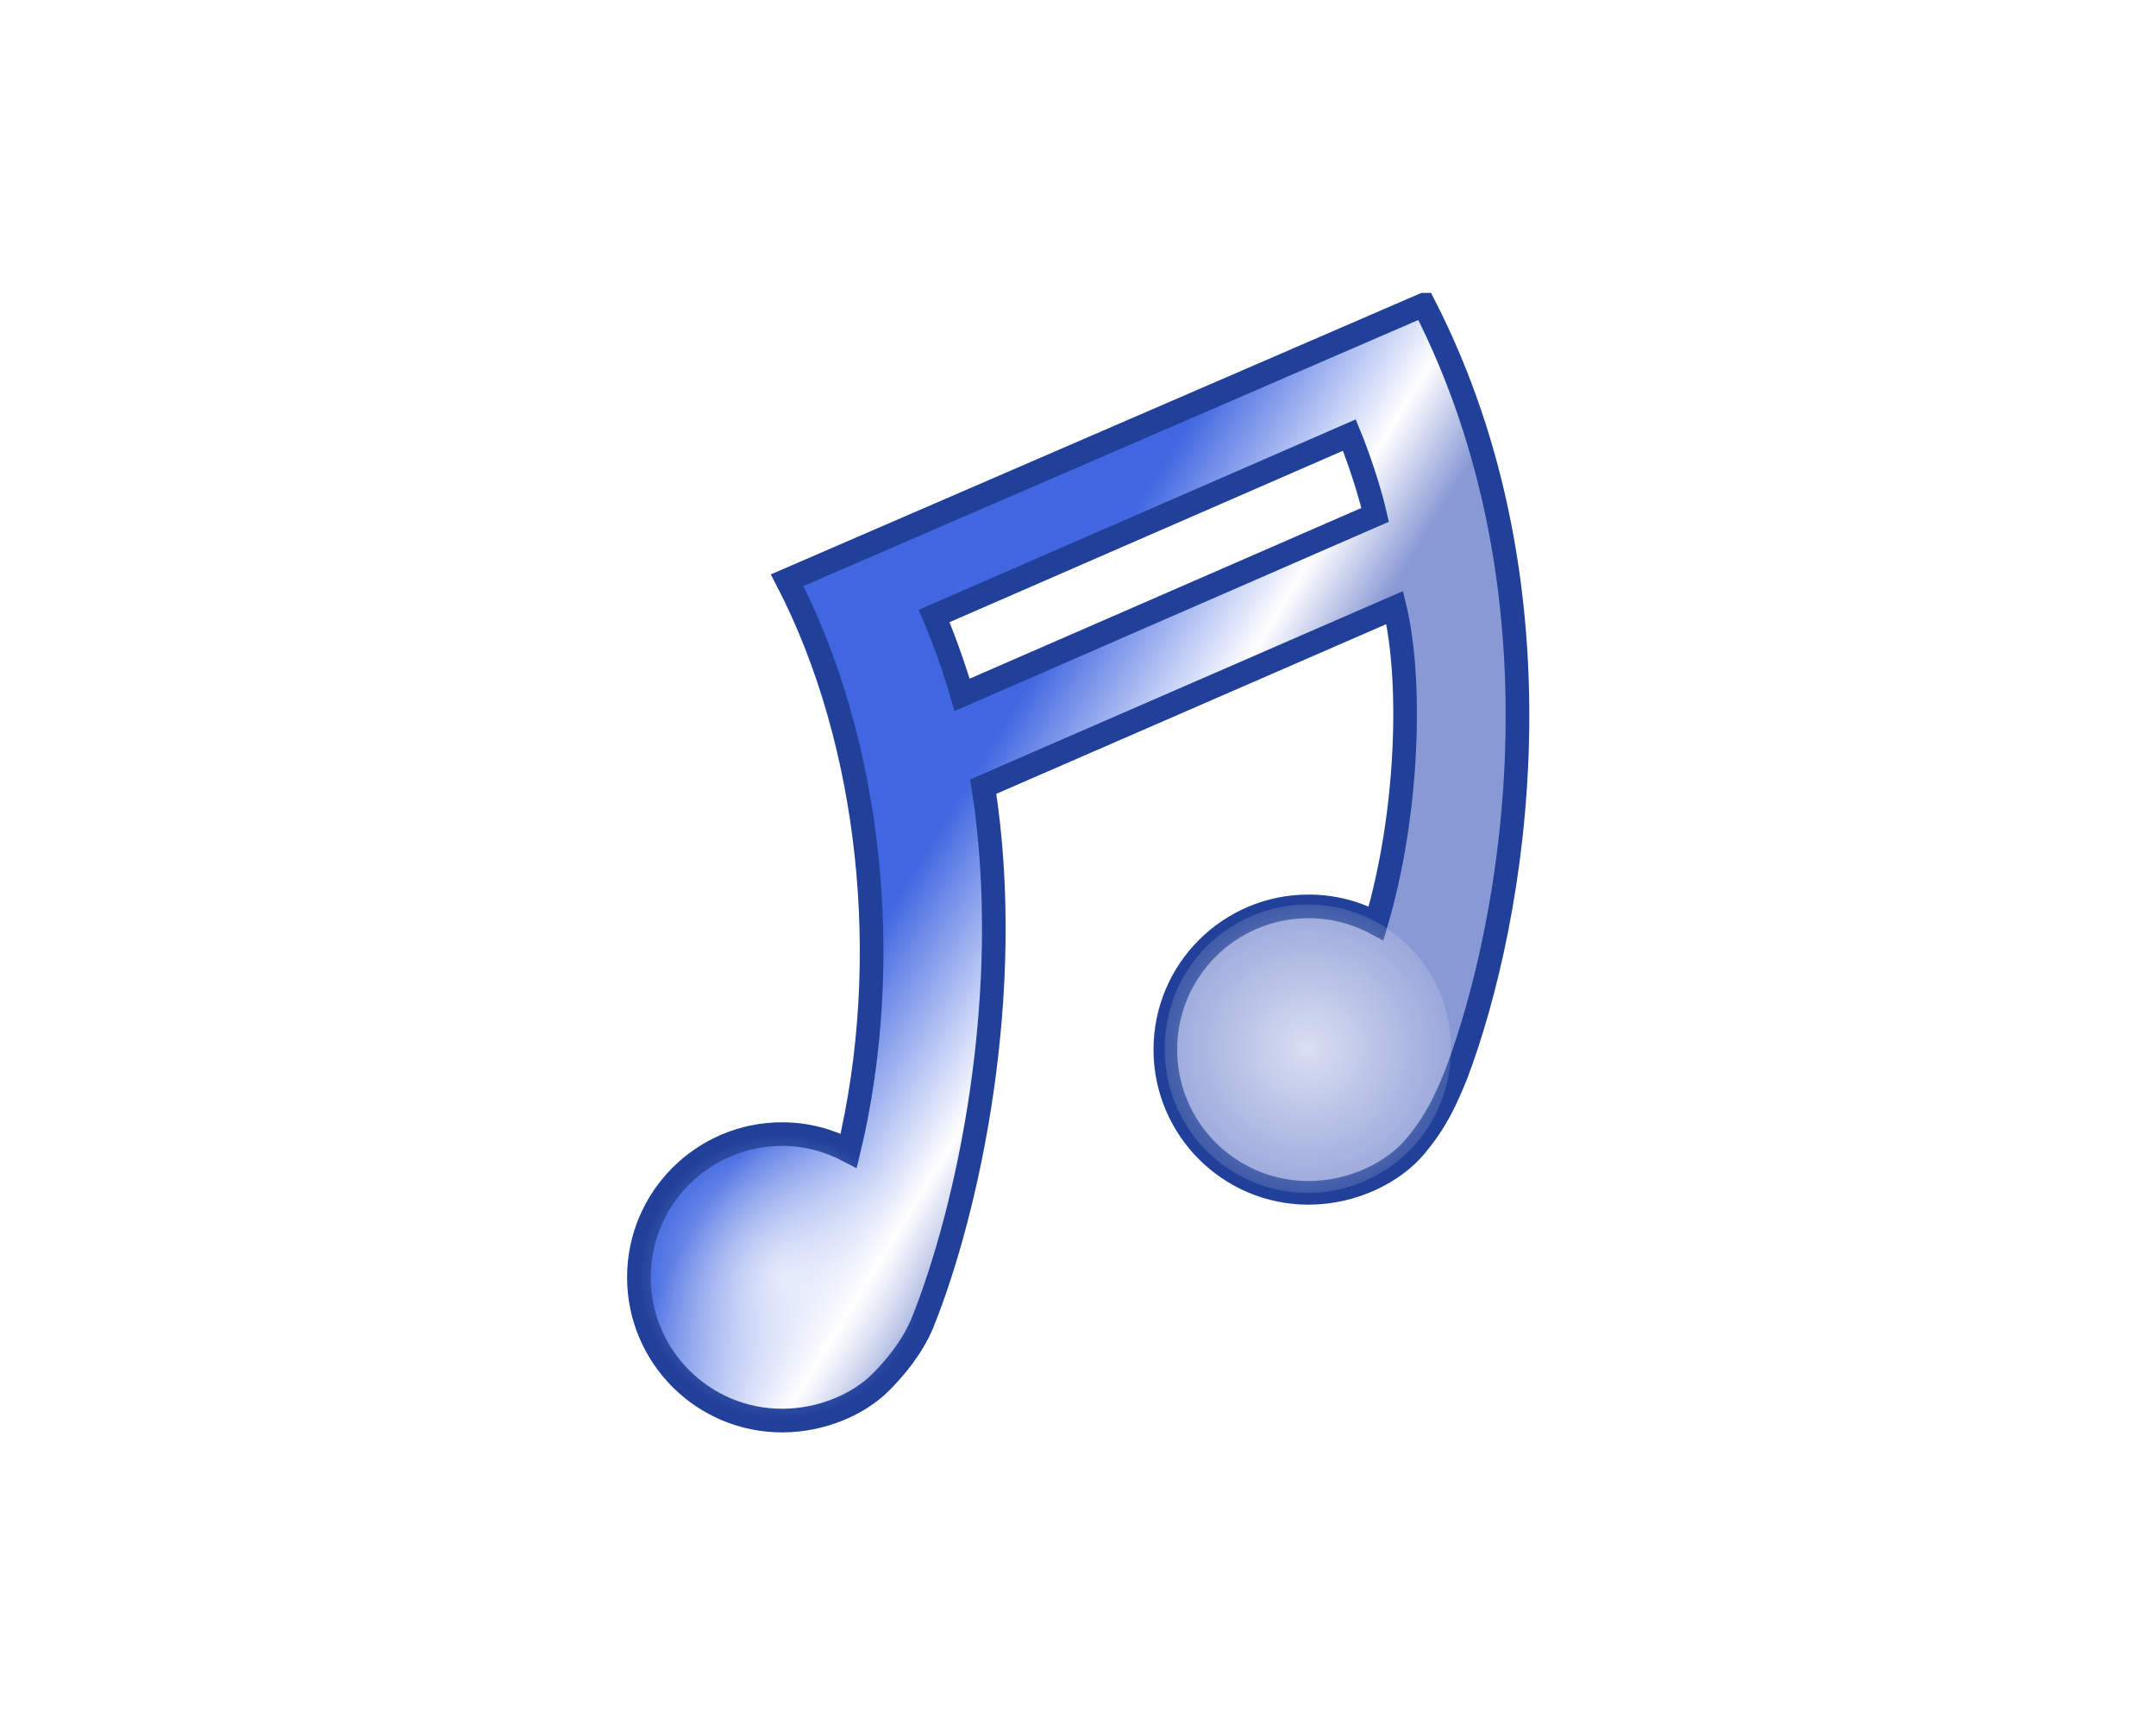 <?xml version="1.0" encoding="UTF-8" standalone="no"?>
<!-- Created with Inkscape (http://www.inkscape.org/) -->

<svg
   xmlns:osb="http://www.openswatchbook.org/uri/2009/osb"
   xmlns:dc="http://purl.org/dc/elements/1.1/"
   xmlns:cc="http://creativecommons.org/ns#"
   xmlns:rdf="http://www.w3.org/1999/02/22-rdf-syntax-ns#"
   xmlns:svg="http://www.w3.org/2000/svg"
   xmlns="http://www.w3.org/2000/svg"
   xmlns:xlink="http://www.w3.org/1999/xlink"
   xmlns:sodipodi="http://sodipodi.sourceforge.net/DTD/sodipodi-0.dtd"
   xmlns:inkscape="http://www.inkscape.org/namespaces/inkscape"
   width="120"
   height="96"
   id="svg2"
   version="1.1"
   inkscape:version="0.48.3.1 r9886"
   sodipodi:docname="button_song_selected.svg"
   inkscape:export-filename="/home/snoopy/projets/android-snoopy-music-remote/build/button_song_selected.png"
   inkscape:export-xdpi="90"
   inkscape:export-ydpi="90"
   style="enable-background:new">
  <defs
     id="defs4">
    <linearGradient
       id="linearGradient3884"
       osb:paint="solid">
      <stop
         style="stop-color:#cccccc;stop-opacity:1;"
         offset="0"
         id="stop3886" />
    </linearGradient>
    <linearGradient
       id="linearGradient5327"
       osb:paint="solid">
      <stop
         style="stop-color:#909090;stop-opacity:1;"
         offset="0"
         id="stop5329" />
    </linearGradient>
    <linearGradient
       id="linearGradient3874">
      <stop
         id="stop3876"
         offset="0"
         style="stop-color:#4067e1;stop-opacity:1;" />
      <stop
         style="stop-color:#ffffff;stop-opacity:1;"
         offset="0.671"
         id="stop3882" />
      <stop
         id="stop3878"
         offset="1"
         style="stop-color:#8999d5;stop-opacity:1;" />
    </linearGradient>
    <linearGradient
       id="linearGradient3906">
      <stop
         id="stop3908"
         offset="0"
         style="stop-color:#ffffff;stop-opacity:1;" />
      <stop
         style="stop-color:#ffffff;stop-opacity:1;"
         offset="0"
         id="stop3930" />
      <stop
         id="stop3910"
         offset="1"
         style="stop-color:#ffffff;stop-opacity:0;" />
    </linearGradient>
    <linearGradient
       inkscape:collect="always"
       xlink:href="#linearGradient3874"
       id="linearGradient4328"
       gradientUnits="userSpaceOnUse"
       gradientTransform="matrix(0.631,0,0,0.631,23.106,9.478)"
       x1="42.931"
       y1="62.34"
       x2="65.155"
       y2="75.977" />
    <radialGradient
       inkscape:collect="always"
       xlink:href="#linearGradient3906"
       id="radialGradient4330"
       gradientUnits="userSpaceOnUse"
       cx="30.81"
       cy="101.484"
       fx="30.81"
       fy="101.484"
       r="15.279" />
    <radialGradient
       inkscape:collect="always"
       xlink:href="#linearGradient3906"
       id="radialGradient4332"
       gradientUnits="userSpaceOnUse"
       cx="30.81"
       cy="101.484"
       fx="30.81"
       fy="101.484"
       r="19.381" />
    <linearGradient
       inkscape:collect="always"
       xlink:href="#linearGradient3874"
       id="linearGradient3014"
       gradientUnits="userSpaceOnUse"
       gradientTransform="matrix(0.631,0,0,0.631,23.106,9.478)"
       x1="42.931"
       y1="62.34"
       x2="65.155"
       y2="75.977" />
    <radialGradient
       inkscape:collect="always"
       xlink:href="#linearGradient3906"
       id="radialGradient3016"
       gradientUnits="userSpaceOnUse"
       cx="30.81"
       cy="101.484"
       fx="30.81"
       fy="101.484"
       r="15.279" />
    <radialGradient
       inkscape:collect="always"
       xlink:href="#linearGradient3906"
       id="radialGradient3018"
       gradientUnits="userSpaceOnUse"
       cx="30.81"
       cy="101.484"
       fx="30.81"
       fy="101.484"
       r="19.381" />
    <filter
       id="filter3032"
       inkscape:label="Desaturate"
       x="0"
       y="0"
       width="1"
       height="1"
       inkscape:menu="Color"
       inkscape:menu-tooltip="Render in shades of gray by reducing saturation to zero"
       color-interpolation-filters="sRGB">
      <feColorMatrix
         id="feColorMatrix3034"
         type="saturate"
         values="0" />
    </filter>
  </defs>
  <sodipodi:namedview
     id="base"
     pagecolor="#ffffff"
     bordercolor="#666666"
     borderopacity="1.0"
     inkscape:pageopacity="0"
     inkscape:pageshadow="2"
     inkscape:zoom="4"
     inkscape:cx="36.321391"
     inkscape:cy="59.618784"
     inkscape:document-units="px"
     inkscape:current-layer="layer3"
     showgrid="false"
     inkscape:window-width="1366"
     inkscape:window-height="735"
     inkscape:window-x="0"
     inkscape:window-y="1"
     inkscape:window-maximized="1"
     inkscape:snap-page="true"
     inkscape:showpageshadow="true"
     borderlayer="false"
     showguides="true"
     inkscape:guide-bbox="true"
     inkscape:snap-global="false" />
  <g
     inkscape:groupmode="layer"
     id="layer7"
     inkscape:label="Backround"
     style="display:none"
     transform="translate(0,-32)">
    <rect
       style="fill:#000000;fill-opacity:1;fill-rule:nonzero;stroke:none"
       id="rect4265"
       width="121.486"
       height="96"
       x="3.5527137e-15"
       y="32" />
  </g>
  <g
     inkscape:groupmode="layer"
     id="layer3"
     inkscape:label="Color"
     style="display:inline">
    <g
       id="g4312"
       transform="matrix(0.886,0,0,0.886,6.592,4.82)">
      <path
         style="fill:url(#linearGradient3014);fill-opacity:1;fill-rule:nonzero;stroke:#20409a;stroke-width:1.485;stroke-miterlimit:4;stroke-opacity:1;stroke-dasharray:none"
         d="m 82.004,13.7 -39.995,17.304 c 5.273,10.169 6.725,23.927 3.867,35.838 -1.252,-0.661 -2.668,-1.046 -4.183,-1.046 -4.968,0 -8.997,4.03 -8.997,8.997 0,4.968 4.03,8.997 8.997,8.997 2.569,0 4.868,-1.08 6.18,-2.393 0.786,-0.786 1.935,-2.084 2.62,-3.704 2.85,-7.049 5.866,-20.757 3.836,-33.724 L 80.178,32.724 c 1.101,4.575 0.866,12.939 -1.173,19.833 -1.265,-0.679 -2.706,-1.065 -4.242,-1.065 -4.968,0 -8.997,4.03 -8.997,8.997 0,4.968 4.03,8.997 8.997,8.997 2.856,0 5.396,-1.338 6.736,-2.958 1.339,-1.619 1.885,-2.892 2.538,-4.481 3.691,-9.771 7.216,-30.329 -2.032,-48.347 z m -4.676,8.188 c 0,0 1.031,2.472 1.618,5.012 l -25.947,11.306 c -0.788,-2.723 -1.756,-4.953 -1.756,-4.953 z"
         id="path3819"
         inkscape:connector-curvature="0"
         sodipodi:nodetypes="cccssscccccssscccccccc" />
      <g
         transform="matrix(0.631,0,0,0.631,23.106,9.478)"
         style="display:inline"
         inkscape:label="Circle light"
         id="layer6">
        <path
           sodipodi:type="arc"
           style="opacity:0.705;fill:url(#radialGradient3016);fill-opacity:1;stroke:none"
           id="path3844"
           sodipodi:cx="30.809652"
           sodipodi:cy="101.4835"
           sodipodi:rx="15.278557"
           sodipodi:ry="15.278557"
           d="m 46.088,101.484 a 15.279,15.279 0 1 1 -30.557,0 15.279,15.279 0 1 1 30.557,0 z"
           transform="matrix(0.932,0,0,0.932,0.701,8.831)" />
        <path
           transform="matrix(0.932,0,0,0.932,53.081,-13.832)"
           d="m 46.088,101.484 a 15.279,15.279 0 1 1 -30.557,0 15.279,15.279 0 1 1 30.557,0 z"
           sodipodi:ry="15.278557"
           sodipodi:rx="15.278557"
           sodipodi:cy="101.4835"
           sodipodi:cx="30.809652"
           id="path3846"
           style="opacity:0.826;fill:url(#radialGradient3018);fill-opacity:1;stroke:none;filter:url(#filter3914)"
           sodipodi:type="arc" />
      </g>
    </g>
  </g>
  <g
     style="display:none"
     inkscape:label="BW"
     id="g3020"
     inkscape:groupmode="layer">
    <g
       transform="matrix(0.886,0,0,0.886,6.592,4.82)"
       id="g3022"
       style="opacity:0.4;filter:url(#filter3032)">
      <path
         sodipodi:nodetypes="cccssscccccssscccccccc"
         inkscape:connector-curvature="0"
         id="path3024"
         d="m 82.004,13.7 -39.995,17.304 c 5.273,10.169 6.725,23.927 3.867,35.838 -1.252,-0.661 -2.668,-1.046 -4.183,-1.046 -4.968,0 -8.997,4.03 -8.997,8.997 0,4.968 4.03,8.997 8.997,8.997 2.569,0 4.868,-1.08 6.18,-2.393 0.786,-0.786 1.935,-2.084 2.62,-3.704 2.85,-7.049 5.866,-20.757 3.836,-33.724 L 80.178,32.724 c 1.101,4.575 0.866,12.939 -1.173,19.833 -1.265,-0.679 -2.706,-1.065 -4.242,-1.065 -4.968,0 -8.997,4.03 -8.997,8.997 0,4.968 4.03,8.997 8.997,8.997 2.856,0 5.396,-1.338 6.736,-2.958 1.339,-1.619 1.885,-2.892 2.538,-4.481 3.691,-9.771 7.216,-30.329 -2.032,-48.347 z m -4.676,8.188 c 0,0 1.031,2.472 1.618,5.012 l -25.947,11.306 c -0.788,-2.723 -1.756,-4.953 -1.756,-4.953 z"
         style="fill:url(#linearGradient3014);fill-opacity:1;fill-rule:nonzero;stroke:#20409a;stroke-width:1.485;stroke-miterlimit:4;stroke-opacity:1;stroke-dasharray:none" />
      <g
         id="g3026"
         inkscape:label="Circle light"
         style="display:inline"
         transform="matrix(0.631,0,0,0.631,23.106,9.478)">
        <path
           transform="matrix(0.932,0,0,0.932,0.701,8.831)"
           d="m 46.088,101.484 a 15.279,15.279 0 1 1 -30.557,0 15.279,15.279 0 1 1 30.557,0 z"
           sodipodi:ry="15.278557"
           sodipodi:rx="15.278557"
           sodipodi:cy="101.4835"
           sodipodi:cx="30.809652"
           id="path3028"
           style="opacity:0.705;fill:url(#radialGradient3016);fill-opacity:1;stroke:none"
           sodipodi:type="arc" />
        <path
           sodipodi:type="arc"
           style="opacity:0.826;fill:url(#radialGradient3018);fill-opacity:1;stroke:none;filter:url(#filter3914)"
           id="path3030"
           sodipodi:cx="30.809652"
           sodipodi:cy="101.4835"
           sodipodi:rx="15.278557"
           sodipodi:ry="15.278557"
           d="m 46.088,101.484 a 15.279,15.279 0 1 1 -30.557,0 15.279,15.279 0 1 1 30.557,0 z"
           transform="matrix(0.932,0,0,0.932,53.081,-13.832)" />
      </g>
    </g>
  </g>
</svg>
